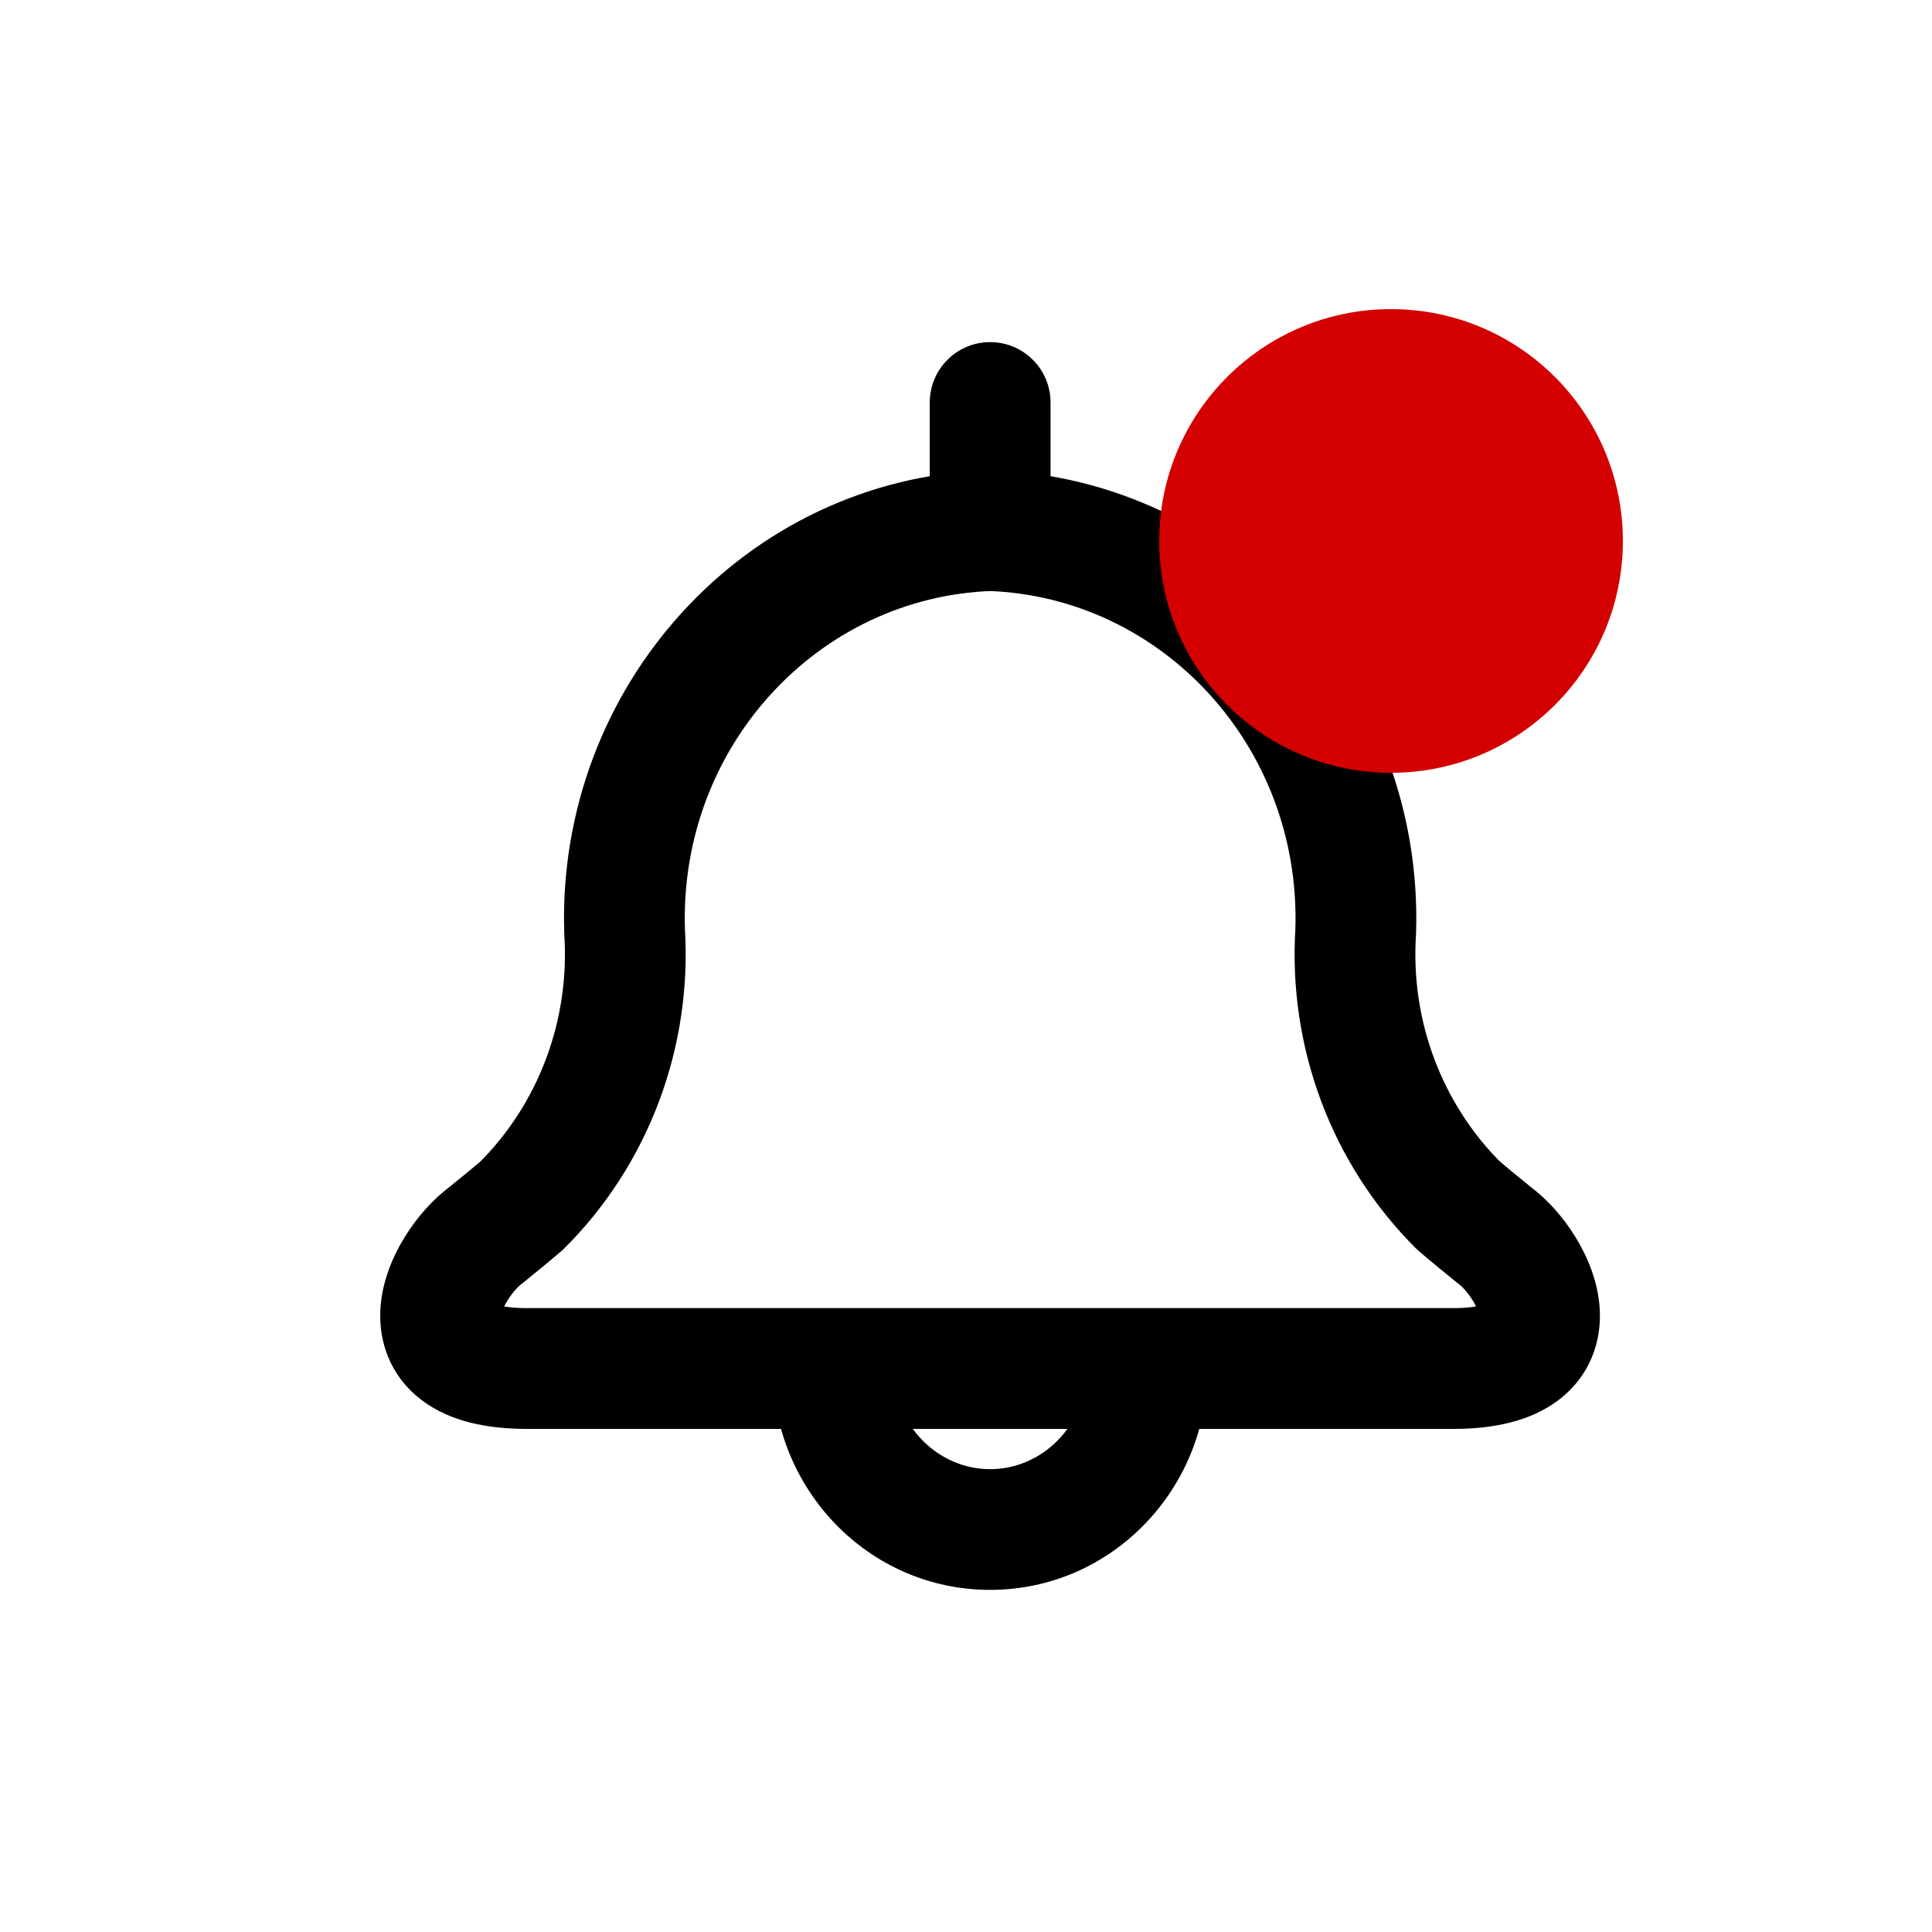 <svg width="25" height="25" viewBox="0 0 25 25" fill="none" xmlns="http://www.w3.org/2000/svg">
<rect x="0" y="0" width="25" height="25" fill="#333333" stroke="none"/>
<g id="notification-4-svgrepo-com 1">
<rect width="25" height="25" transform="matrix(-1 0 0 1 25 0)" fill="white"/>
<path id="Vector" d="M12.786 7.647C12.354 7.632 12.017 7.27 12.032 6.839C12.047 6.408 12.408 6.07 12.839 6.085L12.786 7.647ZM17.543 12.044L18.324 12.068C18.324 12.077 18.323 12.086 18.323 12.095L17.543 12.044ZM18.877 15.603L18.367 16.195C18.353 16.183 18.339 16.171 18.326 16.158L18.877 15.603ZM19.334 15.981L18.875 16.614C18.862 16.604 18.849 16.595 18.837 16.584L19.334 15.981ZM14.844 18.49C14.412 18.49 14.062 18.14 14.062 17.709C14.062 17.277 14.412 16.927 14.844 16.927V18.49ZM12.786 6.085C13.217 6.07 13.578 6.408 13.593 6.839C13.608 7.27 13.271 7.632 12.839 7.647L12.786 6.085ZM8.082 12.044L7.302 12.095C7.302 12.086 7.301 12.077 7.301 12.068L8.082 12.044ZM6.748 15.602L7.299 16.157C7.286 16.169 7.272 16.182 7.258 16.194L6.748 15.602ZM6.291 15.98L6.788 16.583C6.776 16.593 6.764 16.603 6.751 16.612L6.291 15.98ZM10.781 16.927C11.213 16.927 11.562 17.277 11.562 17.709C11.562 18.14 11.213 18.49 10.781 18.49V16.927ZM13.594 6.866C13.594 7.297 13.244 7.647 12.812 7.647C12.381 7.647 12.031 7.297 12.031 6.866H13.594ZM12.031 5.208C12.031 4.777 12.381 4.427 12.812 4.427C13.244 4.427 13.594 4.777 13.594 5.208H12.031ZM14.844 16.927C15.275 16.927 15.625 17.277 15.625 17.709C15.625 18.14 15.275 18.49 14.844 18.49V16.927ZM10.781 18.49C10.35 18.49 10 18.14 10 17.709C10 17.277 10.35 16.927 10.781 16.927V18.49ZM14.062 17.709C14.062 17.277 14.412 16.927 14.844 16.927C15.275 16.927 15.625 17.277 15.625 17.709H14.062ZM10 17.709C10 17.277 10.35 16.927 10.781 16.927C11.213 16.927 11.562 17.277 11.562 17.709H10ZM12.839 6.085C15.987 6.193 18.422 8.888 18.324 12.068L16.762 12.02C16.835 9.663 15.037 7.724 12.786 7.647L12.839 6.085ZM18.323 12.095C18.25 13.203 18.657 14.283 19.427 15.049L18.326 16.158C17.23 15.069 16.661 13.544 16.764 11.992L18.323 12.095ZM19.387 15.011C19.55 15.152 19.687 15.26 19.831 15.378L18.837 16.584C18.723 16.49 18.547 16.35 18.367 16.195L19.387 15.011ZM19.793 15.349C20.021 15.515 20.229 15.752 20.383 16.002C20.536 16.249 20.682 16.581 20.701 16.949C20.722 17.351 20.583 17.798 20.172 18.113C19.803 18.395 19.318 18.49 18.805 18.49V16.927C18.975 16.927 19.087 16.911 19.156 16.893C19.225 16.876 19.237 16.861 19.222 16.872C19.203 16.887 19.175 16.918 19.156 16.962C19.139 17.003 19.141 17.03 19.141 17.029C19.14 17.026 19.138 17.004 19.123 16.963C19.109 16.922 19.086 16.875 19.055 16.824C19.023 16.774 18.988 16.727 18.953 16.688C18.916 16.647 18.888 16.623 18.875 16.614L19.793 15.349ZM18.805 18.49H14.844V16.927H18.805V18.49ZM12.839 7.647C10.588 7.724 8.79 9.663 8.863 12.02L7.301 12.068C7.203 8.888 9.638 6.193 12.786 6.085L12.839 7.647ZM8.861 11.993C8.963 13.544 8.395 15.068 7.299 16.157L6.198 15.048C6.968 14.283 7.375 13.203 7.302 12.095L8.861 11.993ZM7.258 16.194C7.078 16.349 6.902 16.489 6.788 16.583L5.794 15.377C5.938 15.259 6.075 15.151 6.238 15.011L7.258 16.194ZM6.751 16.612C6.737 16.622 6.708 16.646 6.672 16.687C6.636 16.727 6.601 16.774 6.569 16.825C6.537 16.876 6.514 16.923 6.5 16.964C6.485 17.005 6.482 17.027 6.482 17.03C6.482 17.031 6.484 17.004 6.467 16.963C6.448 16.918 6.419 16.887 6.4 16.872C6.385 16.86 6.397 16.875 6.466 16.893C6.536 16.911 6.649 16.927 6.819 16.927V18.49C6.305 18.49 5.82 18.395 5.451 18.113C5.039 17.798 4.901 17.35 4.922 16.947C4.941 16.579 5.088 16.247 5.241 16.001C5.396 15.751 5.604 15.514 5.831 15.349L6.751 16.612ZM6.819 16.927H10.781V18.49H6.819V16.927ZM12.031 6.866V5.208H13.594V6.866H12.031ZM14.844 18.49H10.781V16.927H14.844V18.49ZM15.625 17.709C15.625 19.272 14.384 20.573 12.812 20.573V19.011C13.484 19.011 14.062 18.446 14.062 17.709H15.625ZM12.812 20.573C11.241 20.573 10 19.272 10 17.709H11.562C11.562 18.446 12.141 19.011 12.812 19.011V20.573Z" fill="black"/>
<circle id="Ellipse 22" cx="18" cy="7" r="3" fill="#D40000"/>
</g>
</svg>
